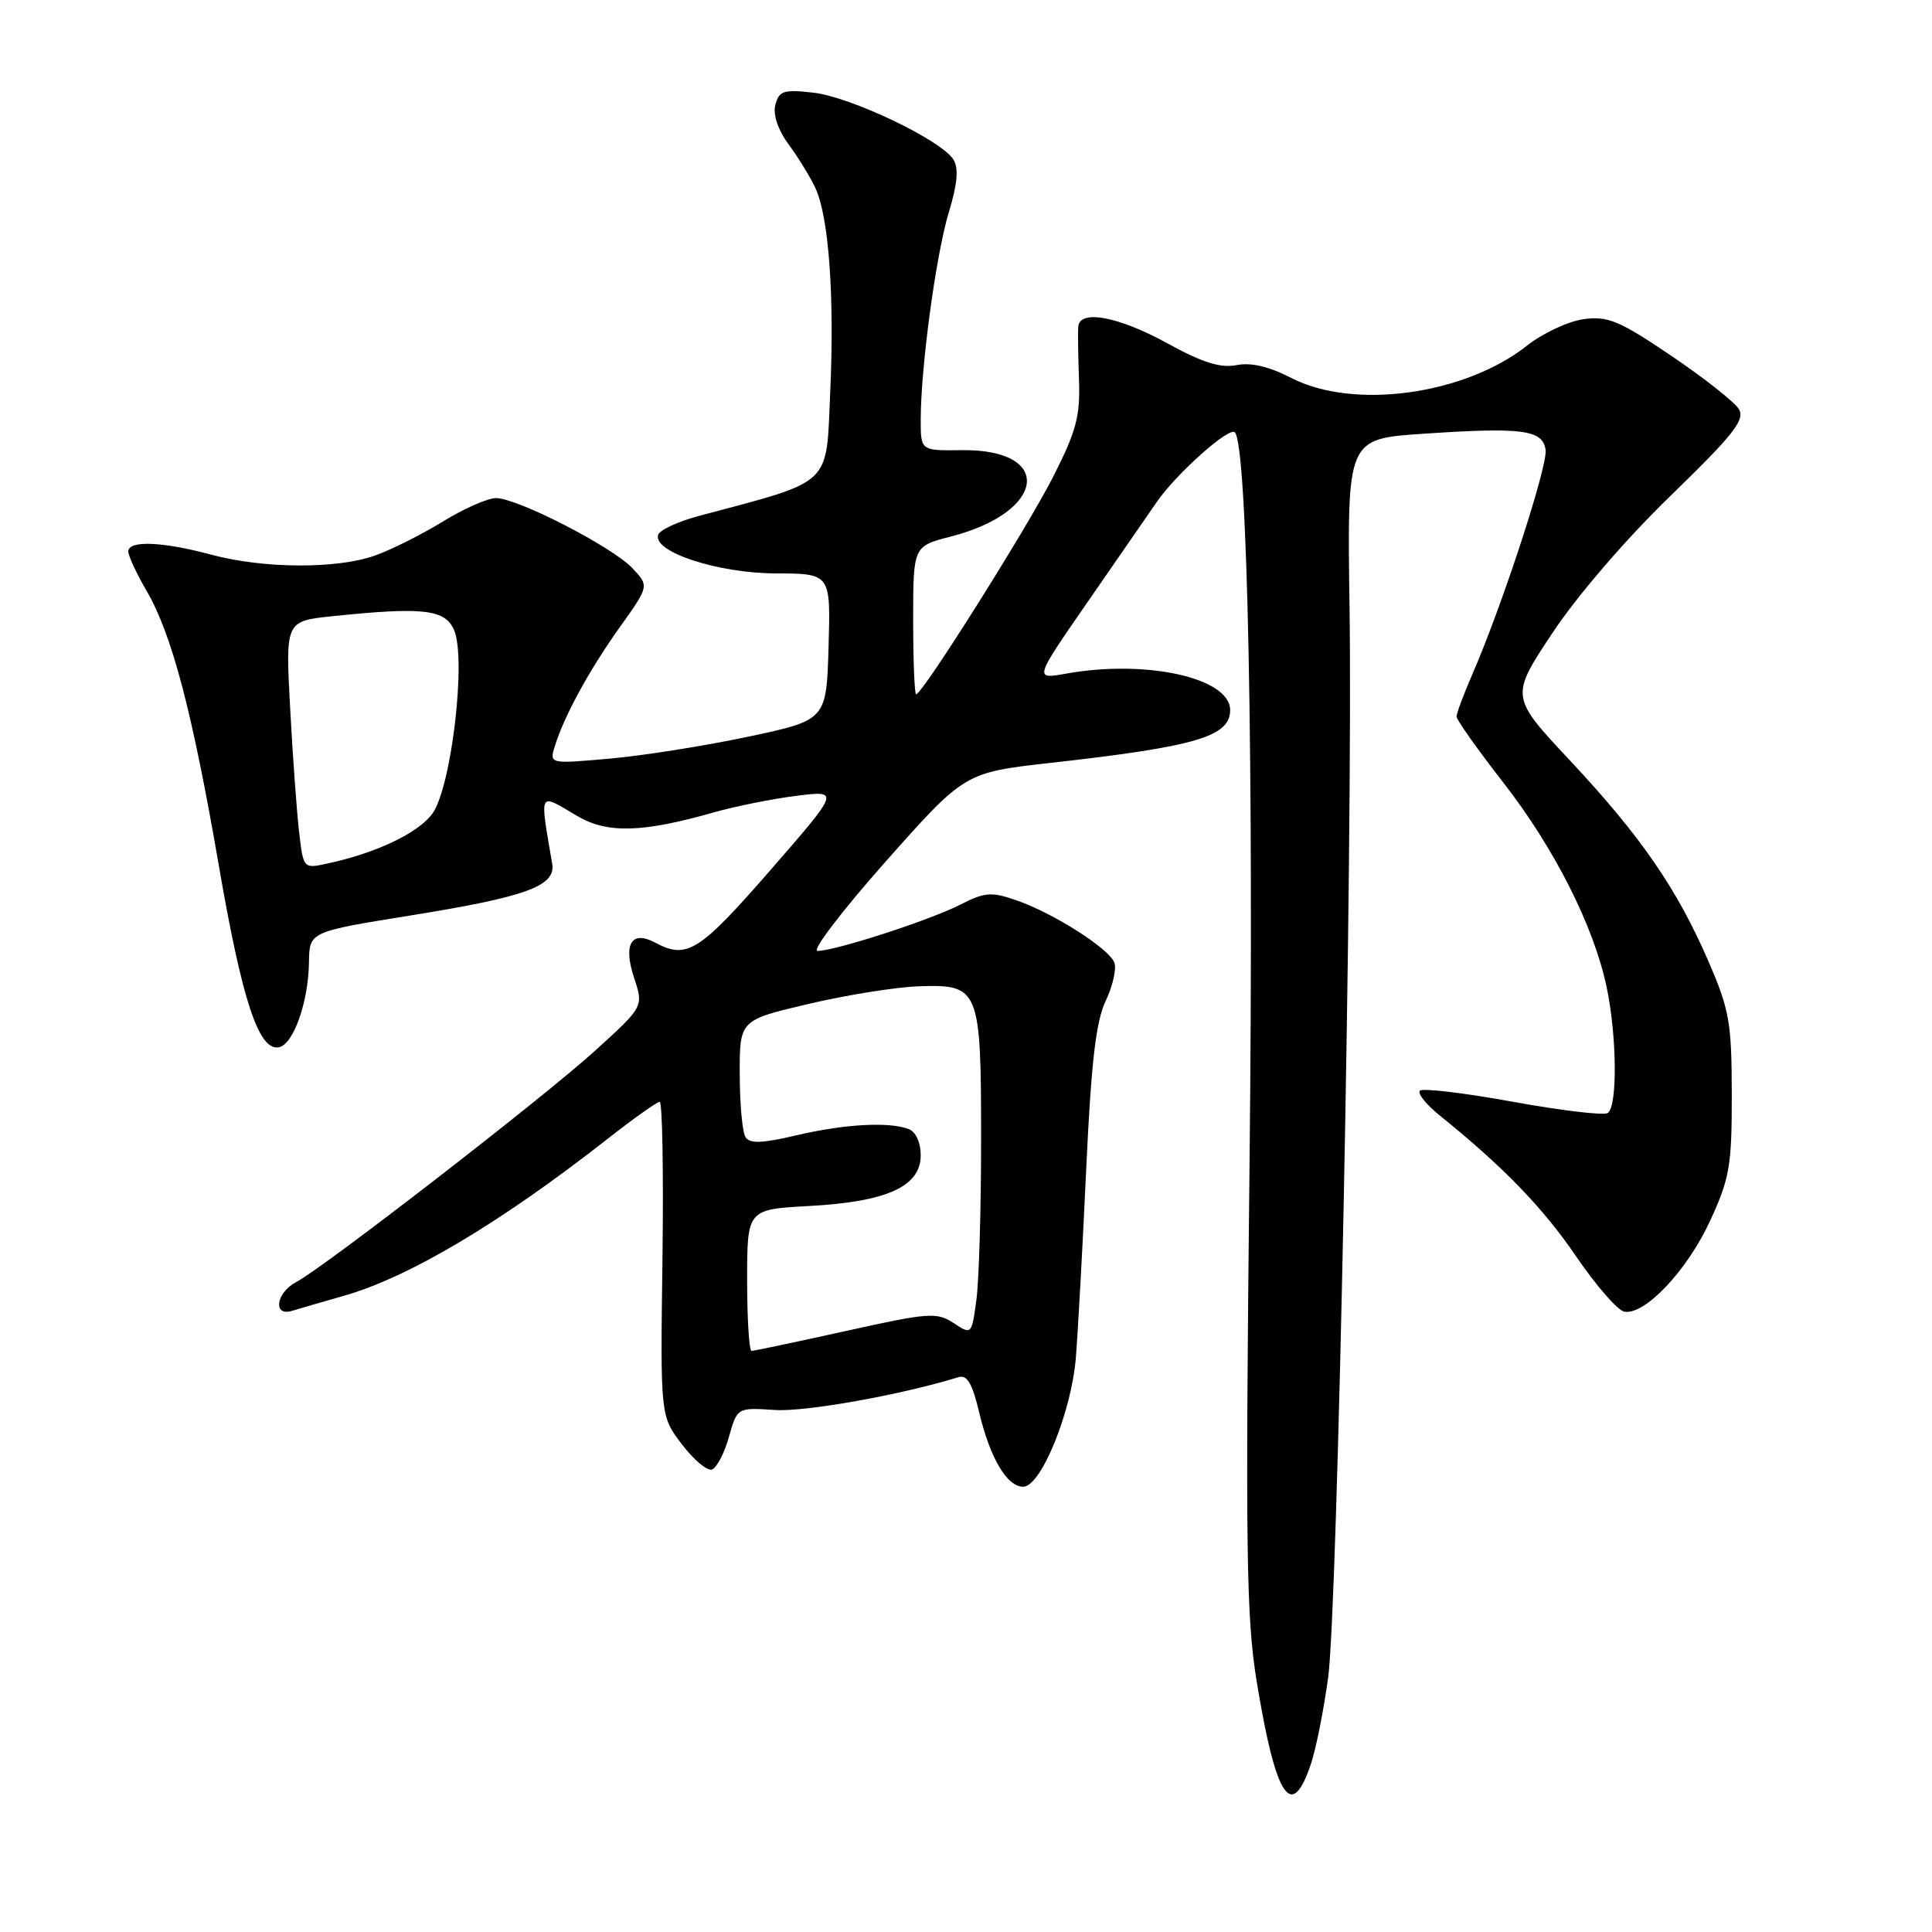 <?xml version="1.0" encoding="UTF-8" standalone="no"?>
<!DOCTYPE svg PUBLIC "-//W3C//DTD SVG 1.1//EN" "http://www.w3.org/Graphics/SVG/1.1/DTD/svg11.dtd" >
<svg xmlns="http://www.w3.org/2000/svg" xmlns:xlink="http://www.w3.org/1999/xlink" version="1.1" viewBox="0 0 256 256">
 <g >
 <path fill="currentColor"
d=" M 173.72 233.68 C 174.39 231.67 175.41 226.53 175.99 222.26 C 177.25 212.93 179.27 111.53 178.82 80.33 C 178.50 58.16 178.50 58.16 188.50 57.48 C 201.73 56.59 204.42 56.94 204.80 59.61 C 205.10 61.72 199.08 80.17 195.10 89.33 C 193.94 91.99 193.00 94.52 193.00 94.95 C 193.00 95.38 195.76 99.28 199.14 103.62 C 205.95 112.35 211.19 122.72 212.89 130.80 C 214.26 137.35 214.34 146.67 213.02 147.49 C 212.48 147.82 206.81 147.15 200.41 145.98 C 194.02 144.82 188.50 144.16 188.15 144.52 C 187.79 144.88 188.98 146.37 190.80 147.83 C 199.27 154.67 204.47 160.05 208.86 166.50 C 211.49 170.35 214.35 173.64 215.22 173.80 C 217.92 174.32 223.56 168.36 226.59 161.78 C 229.20 156.11 229.48 154.48 229.47 145.00 C 229.46 135.52 229.16 133.82 226.40 127.43 C 222.23 117.79 217.45 110.84 208.06 100.80 C 200.11 92.31 200.11 92.31 205.68 83.91 C 208.96 78.96 215.40 71.47 221.34 65.71 C 229.73 57.57 231.26 55.62 230.41 54.21 C 229.84 53.27 225.82 50.09 221.46 47.15 C 214.57 42.49 213.07 41.86 209.84 42.29 C 207.81 42.57 204.42 44.15 202.32 45.81 C 194.07 52.32 179.35 54.34 171.10 50.08 C 168.15 48.56 165.76 48.00 163.84 48.38 C 161.73 48.80 159.33 48.05 154.66 45.48 C 148.24 41.95 143.10 40.98 142.88 43.25 C 142.81 43.94 142.86 47.09 142.97 50.26 C 143.15 55.14 142.63 57.10 139.55 63.17 C 136.09 69.97 122.22 92.00 121.39 92.00 C 121.18 92.00 121.00 87.59 121.00 82.19 C 121.00 72.38 121.00 72.38 125.97 71.10 C 138.65 67.85 139.69 59.47 127.39 59.65 C 122.00 59.72 122.00 59.72 122.00 55.61 C 122.01 48.61 124.02 33.76 125.72 28.14 C 126.87 24.35 127.05 22.29 126.33 21.14 C 124.74 18.57 112.73 12.84 107.78 12.28 C 103.84 11.83 103.23 12.03 102.74 13.88 C 102.40 15.21 103.07 17.20 104.57 19.24 C 105.88 21.03 107.46 23.62 108.08 25.00 C 109.83 28.84 110.58 39.32 110.01 51.94 C 109.45 64.59 110.52 63.58 92.55 68.38 C 89.83 69.11 87.43 70.22 87.21 70.86 C 86.46 73.12 95.09 75.95 102.79 75.98 C 110.07 76.00 110.07 76.00 109.79 85.70 C 109.50 95.41 109.50 95.41 99.17 97.61 C 93.48 98.82 85.22 100.13 80.81 100.52 C 72.79 101.23 72.79 101.23 73.52 98.86 C 74.77 94.84 78.10 88.74 82.15 83.07 C 86.02 77.65 86.02 77.65 83.80 75.29 C 81.16 72.47 68.56 66.00 65.73 66.00 C 64.62 66.00 61.44 67.40 58.66 69.12 C 55.87 70.83 51.83 72.86 49.67 73.62 C 44.58 75.41 34.94 75.36 28.00 73.50 C 21.50 71.75 17.00 71.58 17.00 73.07 C 17.00 73.66 18.10 76.02 19.44 78.32 C 22.78 84.05 25.50 94.40 28.99 114.66 C 32.08 132.59 34.29 139.28 36.95 138.77 C 38.88 138.40 40.87 132.79 40.94 127.48 C 41.00 123.46 41.00 123.46 54.49 121.29 C 69.72 118.84 73.67 117.40 73.17 114.46 C 71.50 104.62 71.28 105.05 76.48 108.12 C 80.47 110.47 85.10 110.35 94.64 107.63 C 97.46 106.83 102.36 105.85 105.53 105.45 C 111.29 104.73 111.29 104.73 102.02 115.37 C 92.65 126.12 91.01 127.15 86.83 124.91 C 83.66 123.21 82.54 125.09 84.03 129.60 C 85.28 133.38 85.28 133.38 78.89 139.19 C 72.06 145.40 42.99 167.90 39.25 169.88 C 36.54 171.31 36.12 174.51 38.75 173.68 C 39.71 173.38 42.75 172.50 45.50 171.72 C 54.16 169.27 66.33 162.03 80.63 150.81 C 84.01 148.16 87.06 146.00 87.41 146.00 C 87.77 146.00 87.93 155.36 87.78 166.81 C 87.50 187.62 87.50 187.62 90.34 191.36 C 91.90 193.42 93.70 194.93 94.33 194.72 C 94.96 194.51 95.98 192.58 96.58 190.42 C 97.69 186.50 97.69 186.50 102.67 186.83 C 106.72 187.10 119.34 184.84 127.02 182.48 C 128.14 182.13 128.85 183.34 129.75 187.17 C 131.19 193.21 133.43 197.00 135.58 197.00 C 137.94 197.00 141.99 187.07 142.56 179.85 C 142.84 176.36 143.46 165.11 143.93 154.86 C 144.59 140.73 145.21 135.36 146.51 132.62 C 147.45 130.64 147.97 128.36 147.66 127.55 C 146.94 125.68 139.62 121.01 134.72 119.31 C 131.37 118.14 130.52 118.20 127.22 119.88 C 123.14 121.96 110.65 126.00 108.32 126.00 C 107.52 126.00 111.57 120.68 117.34 114.18 C 127.82 102.37 127.82 102.37 139.16 101.09 C 158.49 98.93 163.00 97.60 163.00 94.09 C 163.00 89.82 151.89 87.35 141.26 89.26 C 137.02 90.02 137.02 90.02 144.12 79.76 C 148.02 74.12 152.15 68.15 153.29 66.50 C 155.87 62.76 162.86 56.53 163.62 57.28 C 165.30 58.97 166.15 100.94 165.57 154.31 C 165.01 205.39 165.14 214.40 166.52 222.81 C 169.06 238.30 171.14 241.44 173.72 233.68 Z  M 99.00 169.63 C 99.00 160.25 99.00 160.25 107.25 159.80 C 117.54 159.24 122.00 157.21 122.00 153.08 C 122.00 151.39 121.35 149.97 120.42 149.61 C 117.82 148.61 111.88 148.94 105.51 150.44 C 100.97 151.51 99.34 151.56 98.78 150.67 C 98.37 150.03 98.02 146.27 98.02 142.33 C 98.00 135.17 98.00 135.17 107.15 133.02 C 112.18 131.84 118.74 130.79 121.72 130.69 C 129.78 130.41 130.00 130.95 130.00 151.05 C 130.00 160.22 129.72 169.78 129.37 172.30 C 128.75 176.87 128.74 176.88 126.34 175.30 C 124.12 173.85 123.04 173.93 112.06 176.37 C 105.52 177.81 99.91 179.00 99.59 179.00 C 99.26 179.00 99.00 174.78 99.00 169.63 Z  M 39.64 110.31 C 39.33 107.66 38.79 100.28 38.45 93.90 C 37.82 82.30 37.82 82.30 44.06 81.65 C 55.98 80.41 58.92 80.73 60.14 83.42 C 61.84 87.15 59.81 104.43 57.27 107.84 C 55.35 110.42 49.82 113.04 43.35 114.43 C 40.21 115.11 40.20 115.10 39.64 110.31 Z "/>
</g>
</svg>